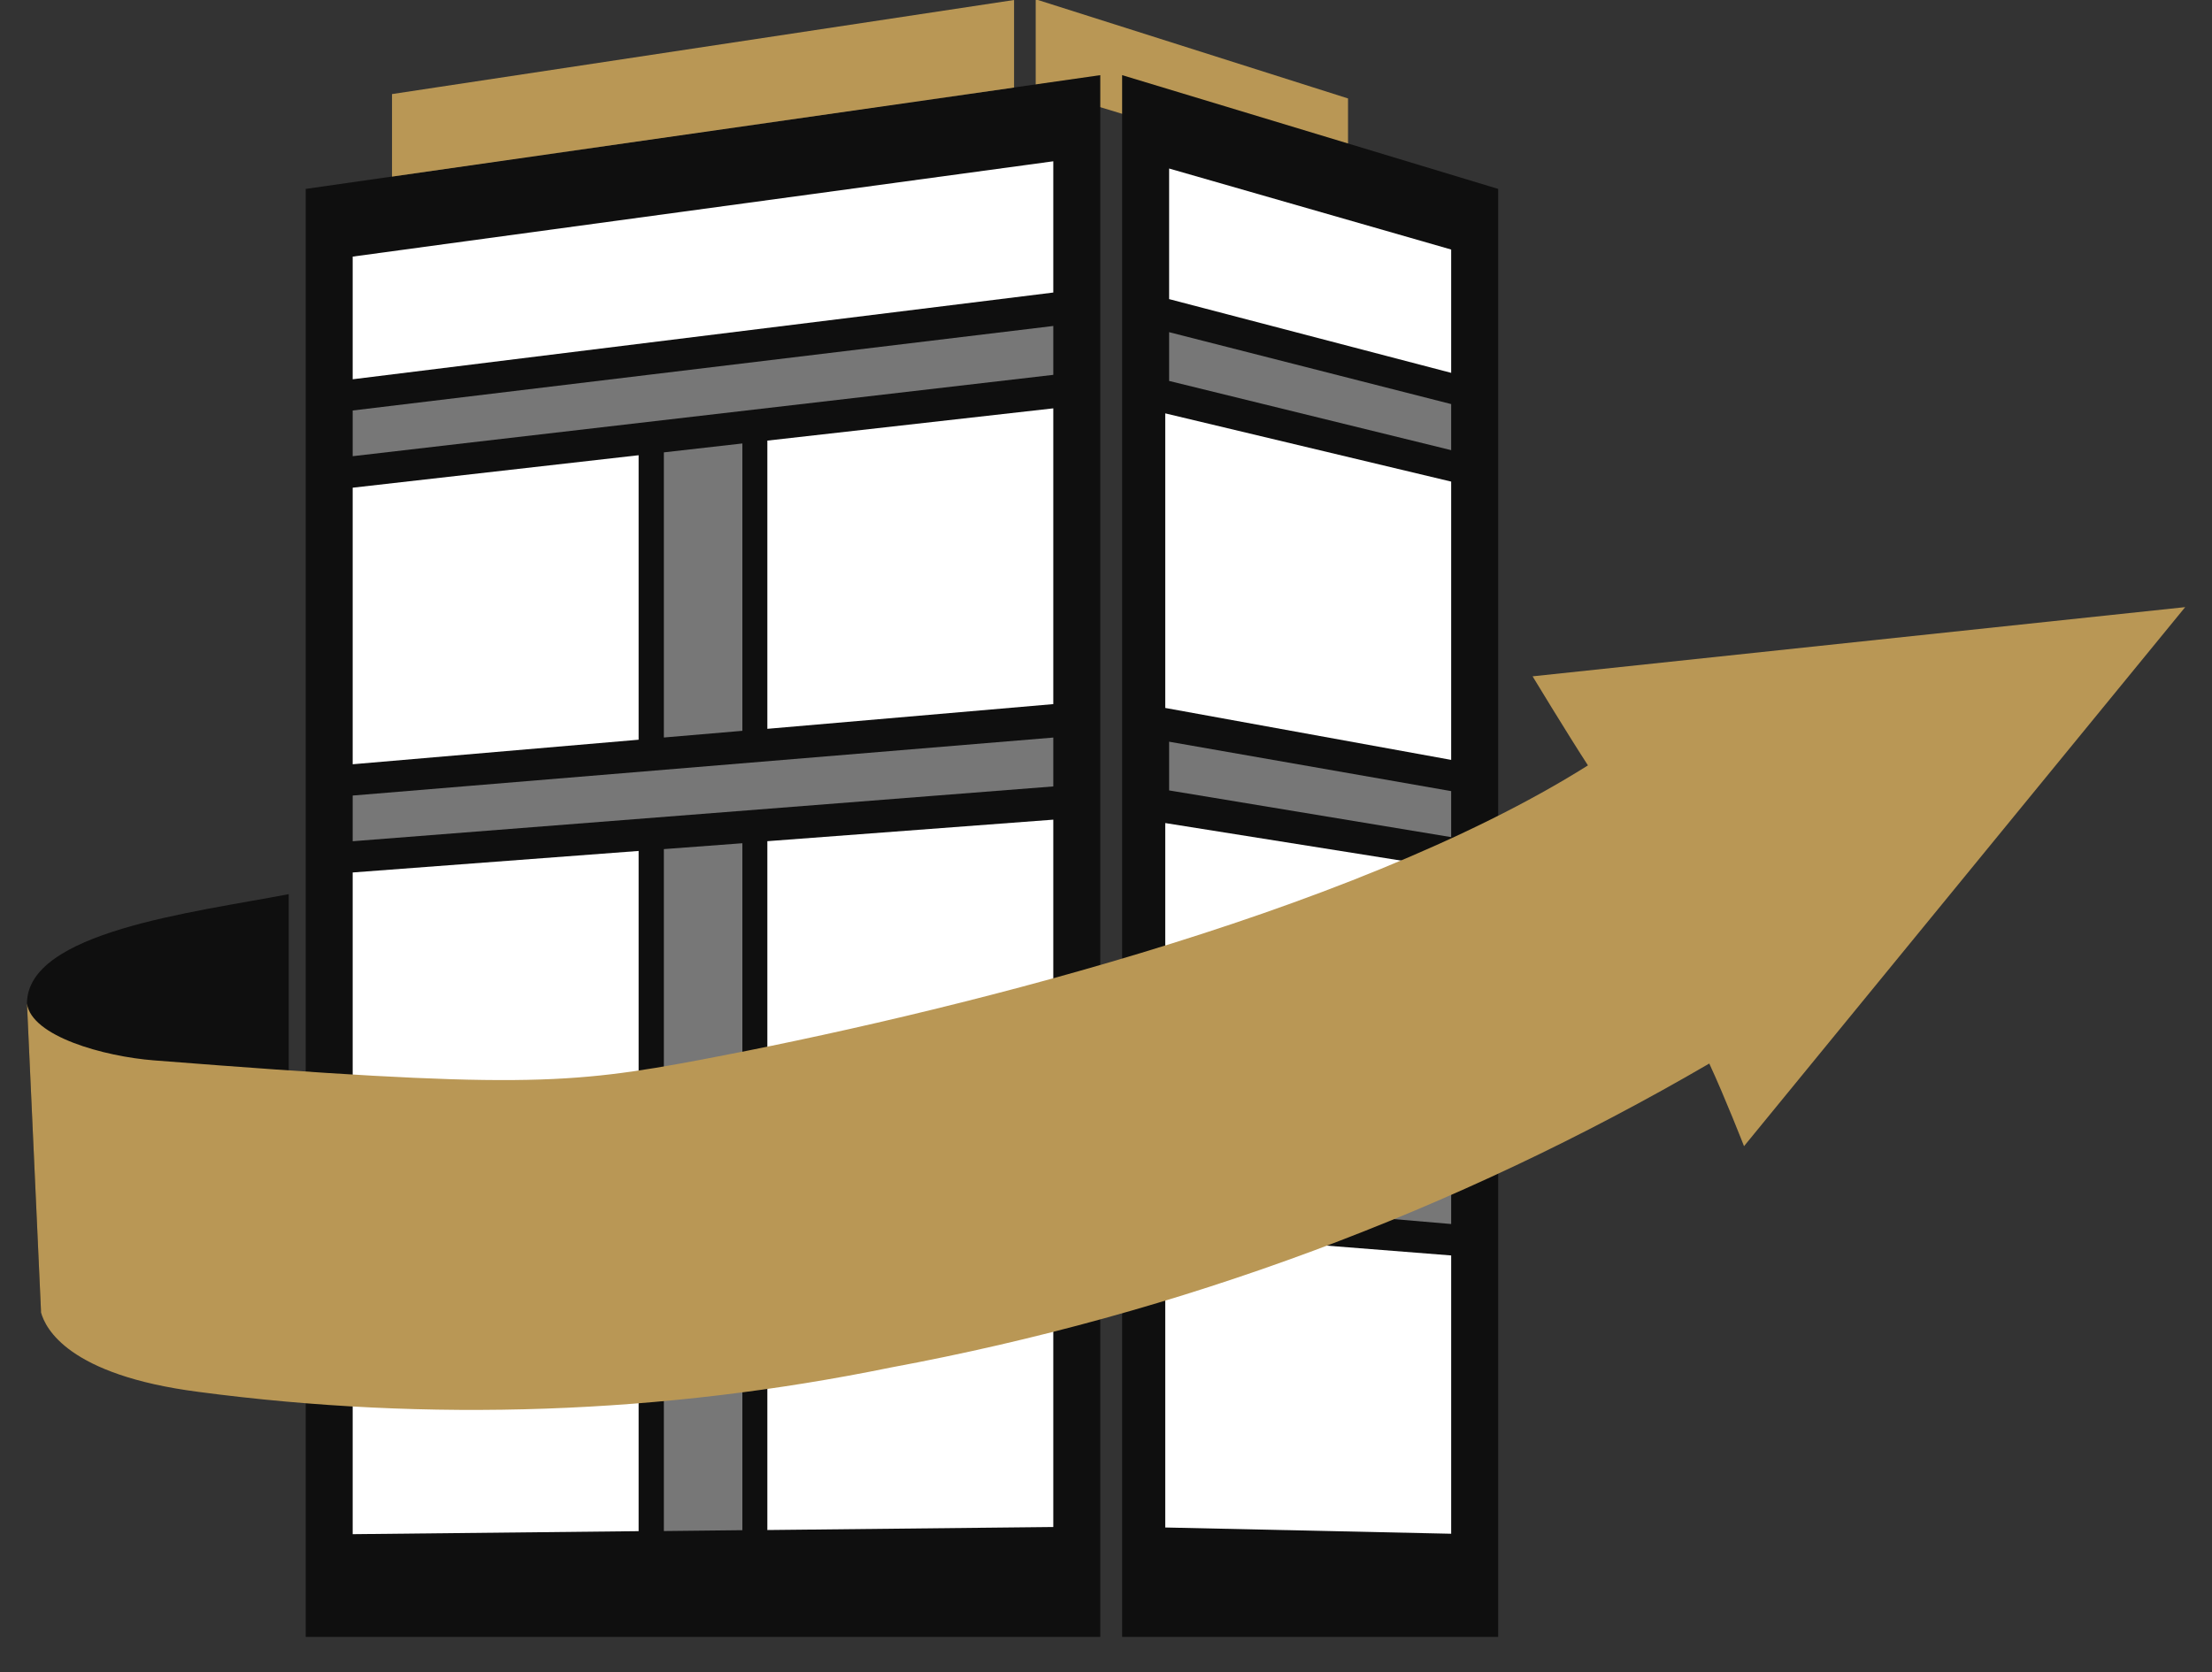 <svg width="41" height="31" viewBox="0 0 41 31" fill="none" xmlns="http://www.w3.org/2000/svg">
<rect x="0" y="0" width="41" height="31" fill="#333333" stroke="none"/>
<g id="Layer_1" clip-path="url(#clip0_3361_28)">
<path id="Vector" d="M24.986 3.383V1.825L19.197 -0.013V1.623L24.986 3.383Z" fill="#B99755"/>
<path id="Vector_2" d="M20.394 1.393V30.345H5.666V3.502L20.394 1.393Z" fill="#0F0F0F"/>
<path id="Vector_3" d="M7.266 3.274V1.744L18.796 0V1.623L7.266 3.274Z" fill="#B99755"/>
<path id="Vector_4" d="M19.523 2.99L6.537 4.757V7.031L19.523 5.423V2.99Z" fill="white"/>
<path id="Vector_5" d="M19.523 6.043L6.537 7.61V8.457L19.523 6.949V6.043Z" fill="#777777"/>
<path id="Vector_6" d="M13.76 8.221L12.305 8.386V13.672L13.76 13.548V8.221Z" fill="#777777"/>
<path id="Vector_7" d="M19.523 13.673L6.537 14.748V15.595L19.523 14.579V13.673Z" fill="#777777"/>
<path id="Vector_8" d="M13.76 15.632L12.305 15.741V21.027L13.76 20.959V15.632Z" fill="#777777"/>
<path id="Vector_9" d="M19.523 21.299L6.537 21.884V22.732L19.523 22.205V21.299Z" fill="#777777"/>
<path id="Vector_10" d="M13.76 23.04L12.305 23.096V28.383L13.76 28.367V23.04Z" fill="#777777"/>
<path id="Vector_11" d="M11.837 23.111L6.537 23.311V28.441L11.837 28.385V23.111Z" fill="white"/>
<path id="Vector_12" d="M19.523 22.825L14.223 23.021V28.364L19.523 28.308V22.825Z" fill="white"/>
<path id="Vector_13" d="M11.837 15.775L6.537 16.174V21.305L11.837 21.049V15.775Z" fill="white"/>
<path id="Vector_14" d="M19.523 15.195L14.223 15.594V20.933L19.523 20.681V15.195Z" fill="white"/>
<path id="Vector_15" d="M11.837 8.439L6.537 9.041V14.168L11.837 13.713V8.439Z" fill="white"/>
<path id="Vector_16" d="M19.523 7.57L14.223 8.168V13.511L19.523 13.053V7.57Z" fill="white"/>
<path id="Vector_17" d="M5.352 16.576V22.246C3.94 22.76 0.761 23.844 0.761 24.333L0.5 18.604C0.5 17.274 3.576 16.916 5.352 16.576Z" fill="#0F0F0F"/>
<path id="Vector_18" d="M20.799 1.393V30.345H27.769V3.502L20.799 1.393Z" fill="#0F0F0F"/>
<path id="Vector_19" d="M21.67 3.124L26.898 4.626V6.912L21.67 5.545V3.124Z" fill="white"/>
<path id="Vector_20" d="M21.67 6.158L26.898 7.491V8.345L21.67 7.062V6.158Z" fill="#777777"/>
<path id="Vector_21" d="M21.67 13.75L26.898 14.666V15.519L21.67 14.653V13.75Z" fill="#777777"/>
<path id="Vector_22" d="M21.67 21.342L26.898 21.84V22.691L21.67 22.245V21.342Z" fill="#777777"/>
<path id="Vector_23" d="M21.598 22.856L26.898 23.274V28.433L21.598 28.317V22.856Z" fill="white"/>
<path id="Vector_24" d="M21.598 15.258L26.898 16.102V21.258L21.598 20.719V15.258Z" fill="white"/>
<path id="Vector_25" d="M21.598 7.663L26.898 8.928V14.087L21.598 13.124V7.663Z" fill="white"/>
<path id="Vector_26" d="M2.848 19.657C9.554 20.183 10.531 20.111 13.032 19.638C17.278 18.837 24.985 16.99 29.433 14.189C29.029 13.566 28.407 12.538 28.407 12.538L40.503 11.255L32.326 21.248C32.326 21.248 31.974 20.345 31.682 19.716C26.986 22.453 21.855 24.359 16.512 25.351C12.29 26.216 7.952 26.369 3.679 25.803C1.259 25.491 0.842 24.622 0.761 24.332L0.5 18.604C0.584 19.214 1.931 19.585 2.848 19.657Z" fill="#B99755"/>
</g>
<defs>
<clipPath id="clip0_3361_28">
<rect width="40" height="30.345" fill="white" transform="translate(0.5)"/>
</clipPath>
</defs>
</svg>

